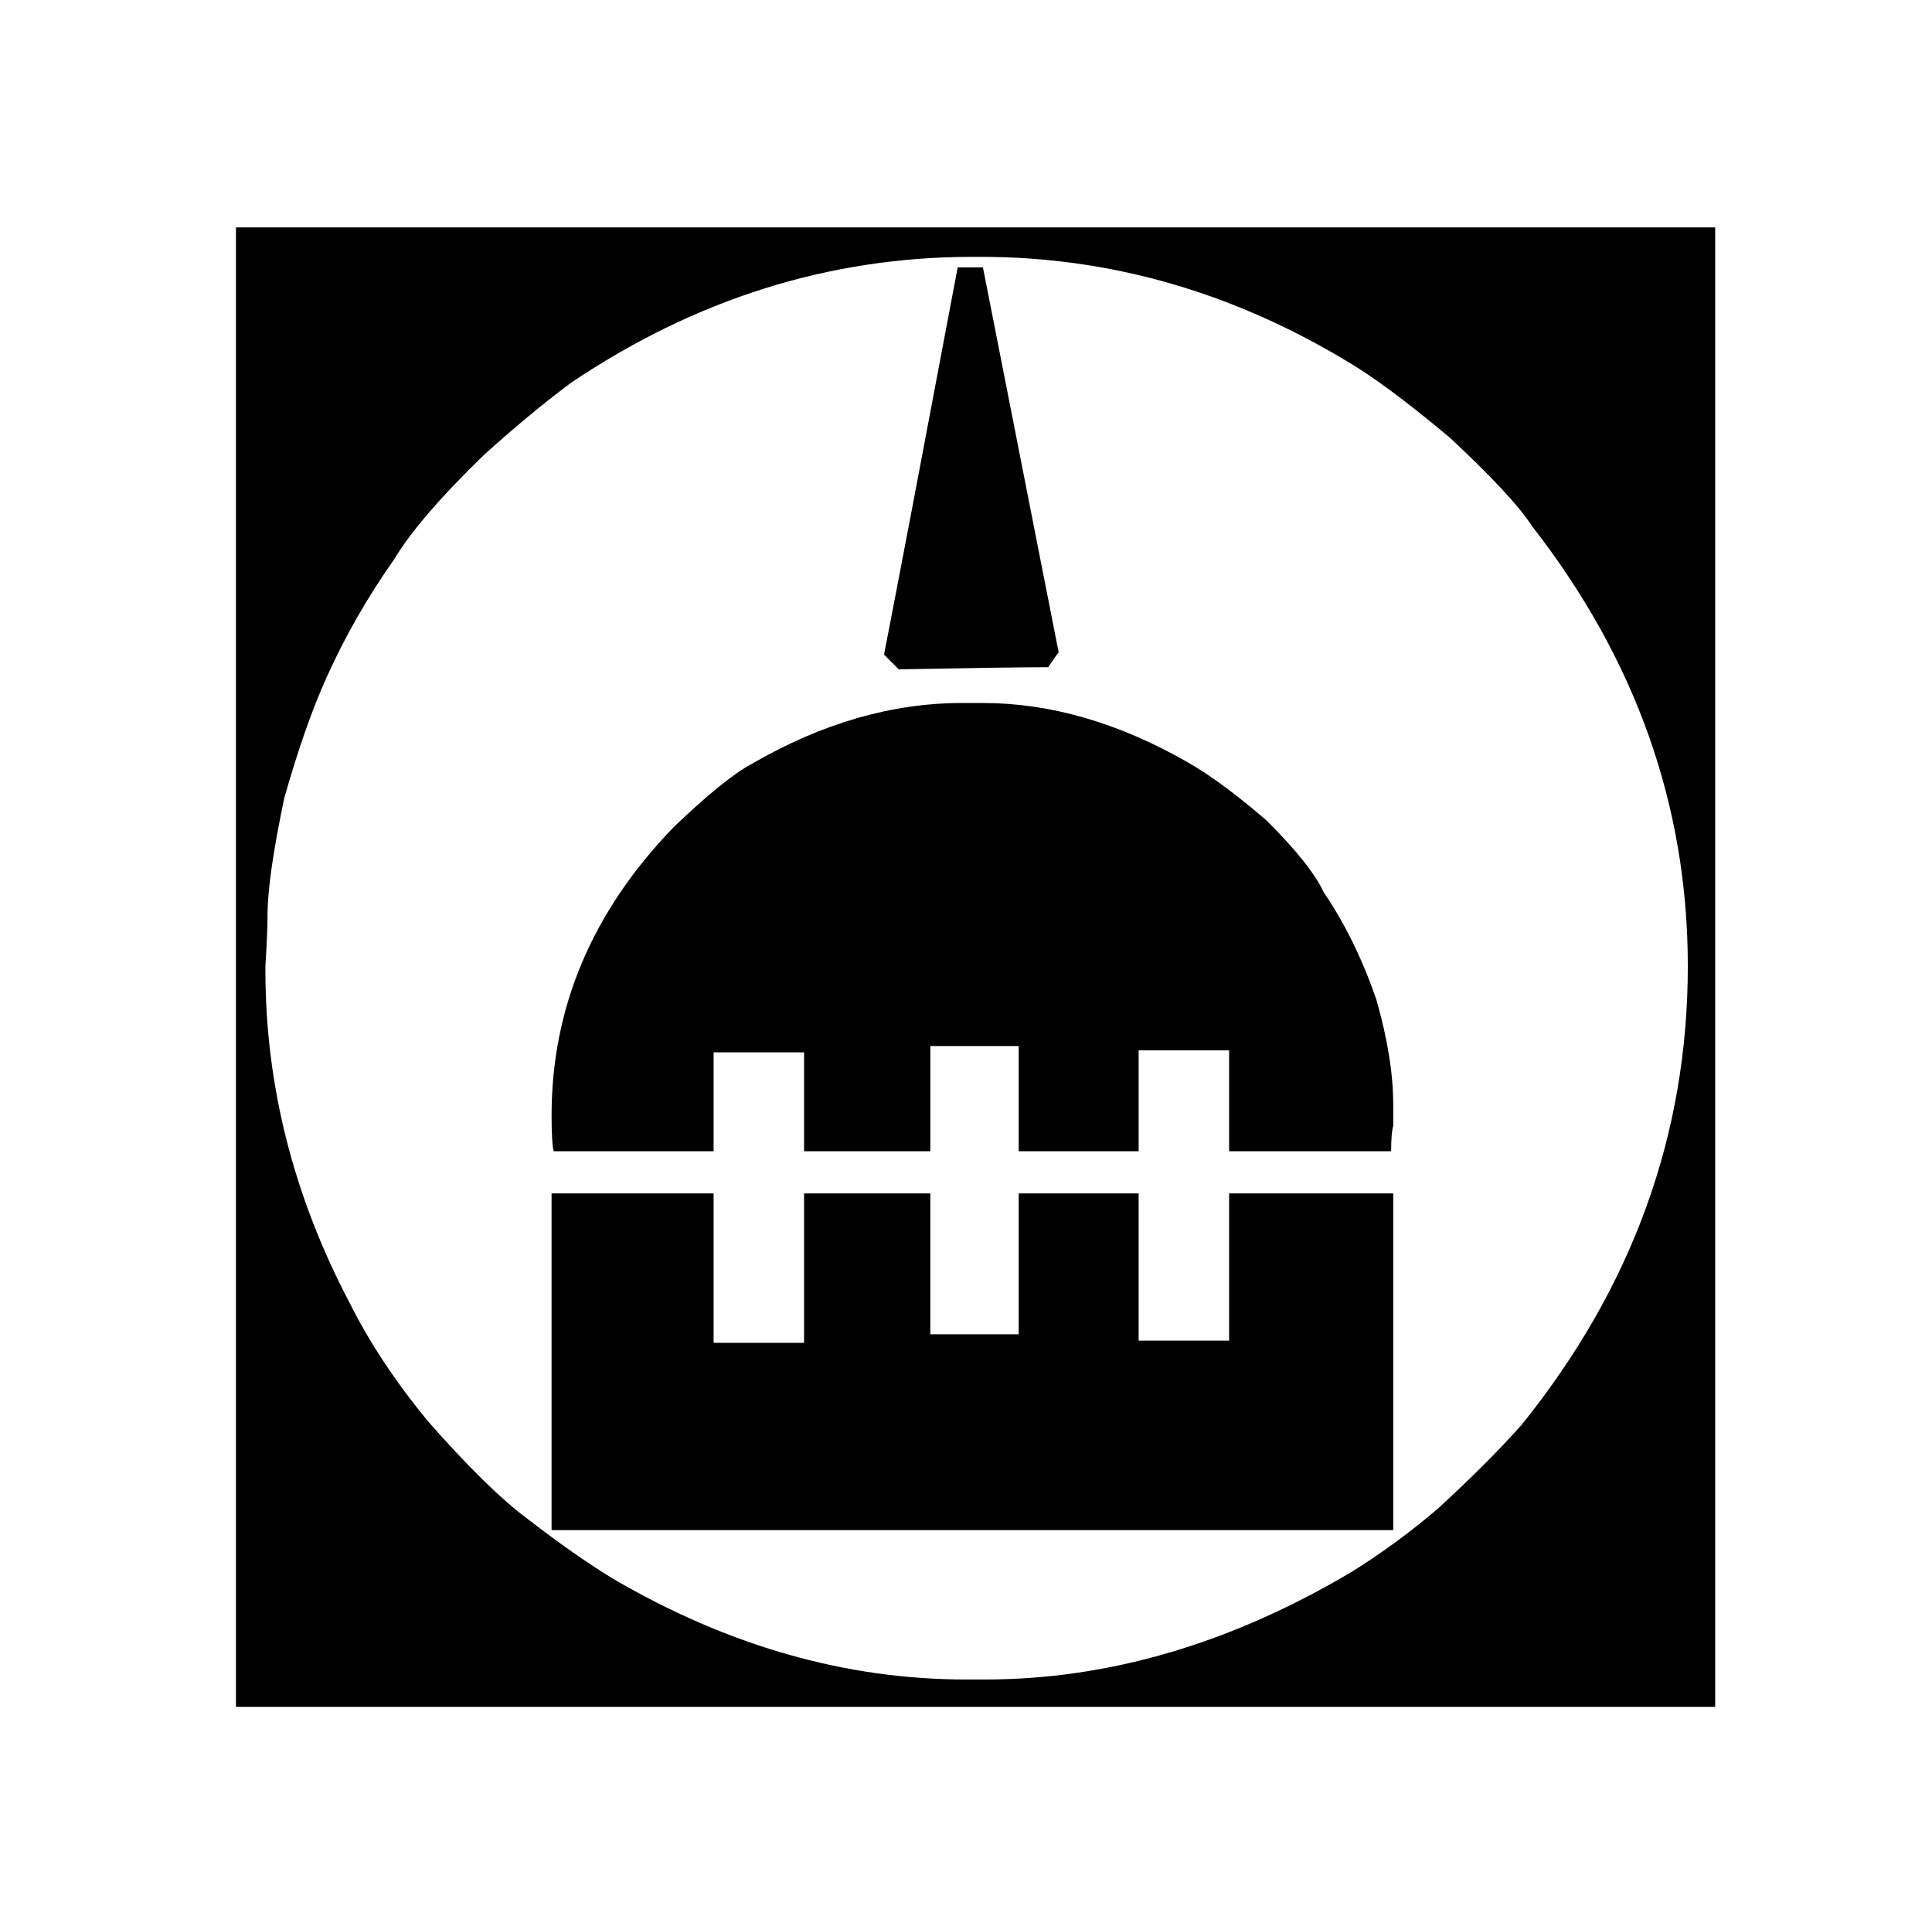 <?xml version="1.0" standalone="no"?>
<!DOCTYPE svg PUBLIC "-//W3C//DTD SVG 1.1//EN" "http://www.w3.org/Graphics/SVG/1.1/DTD/svg11.dtd" >
<svg xmlns="http://www.w3.org/2000/svg" xmlns:xlink="http://www.w3.org/1999/xlink" version="1.1" viewBox="-10 0 1010 1000">
   <path fill="currentColor"
d="M113.35 118.85h773.301v773.301h-773.301v-91.301v-488.399v-193.601zM128.75 504.95v2.2c0 60.133 14.667 118.066 44 173.8c10.267 20.533 23.833 41.066 40.7 61.6c21.267 24.2 38.866 41.434 52.8 51.7
c16.134 12.467 30.8 22.733 44 30.8c60.134 35.2 121.733 52.8 184.8 52.8h9.9c64.533 0 128.333 -18.699 191.399 -56.1c15.4 -9.533 30.434 -20.533 45.101 -33c17.6 -16.134 32.267 -30.8 44 -44
c57.934 -71.866 86.899 -151.8 86.899 -239.8c0 -83.601 -27.133 -160.233 -81.399 -229.9c-6.601 -10.267 -20.9 -25.666 -42.9 -46.2c-22.733 -19.066 -41.066 -32.633 -55 -40.699c-60.133 -35.934 -123.566 -53.9 -190.3 -53.9
h-4.4c-74.8 0 -144.833 22 -210.1 66c-14.667 11 -29.7 23.467 -45.1 37.4c-22.733 22 -38.5 40.333 -47.301 55c-13.933 19.8 -25.666 40.333 -35.199 61.6c-7.334 16.134 -14.667 37.033 -22 62.7
c-5.867 27.866 -8.801 48.399 -8.801 61.6c0 5.867 -0.366 14.667 -1.1 26.4zM503.85 139.75c6.601 33.733 19.801 100.833 39.601 201.3c-0.733 0.733 -2.566 3.3 -5.5 7.7c-13.2 0 -39.233 0.366 -78.101 1.1
l-7.699 -7.699c6.6 -33.733 19.433 -101.2 38.5 -202.4h13.199zM492.85 367.45h11c35.2 0 70.767 10.267 106.7 30.8c11.733 6.6 25.667 16.866 41.8 30.8c15.4 15.4 25.301 27.867 29.7 37.4
c11 16.133 20.167 34.833 27.5 56.1c5.867 20.533 8.8 38.867 8.8 55v11c-0.733 2.2 -1.1 6.601 -1.1 13.2h-84.7v-52.8h-47.3v52.8h-62.7v-55h-46.2v55h-66v-51.7h-47.3v51.7h-83.6
c-0.733 -2.934 -1.101 -9.167 -1.101 -18.7c0 -56.467 21.267 -106.7 63.801 -150.7c17.6 -16.866 31.166 -27.866 40.699 -33c36.667 -21.267 73.334 -31.899 110 -31.899zM278.35 623.75h84.7v78.1h47.3v-78.1h66v73.7h46.2
v-73.7h62.7v77h47.3v-77h85.8v176h-440v-176z" />
</svg>
